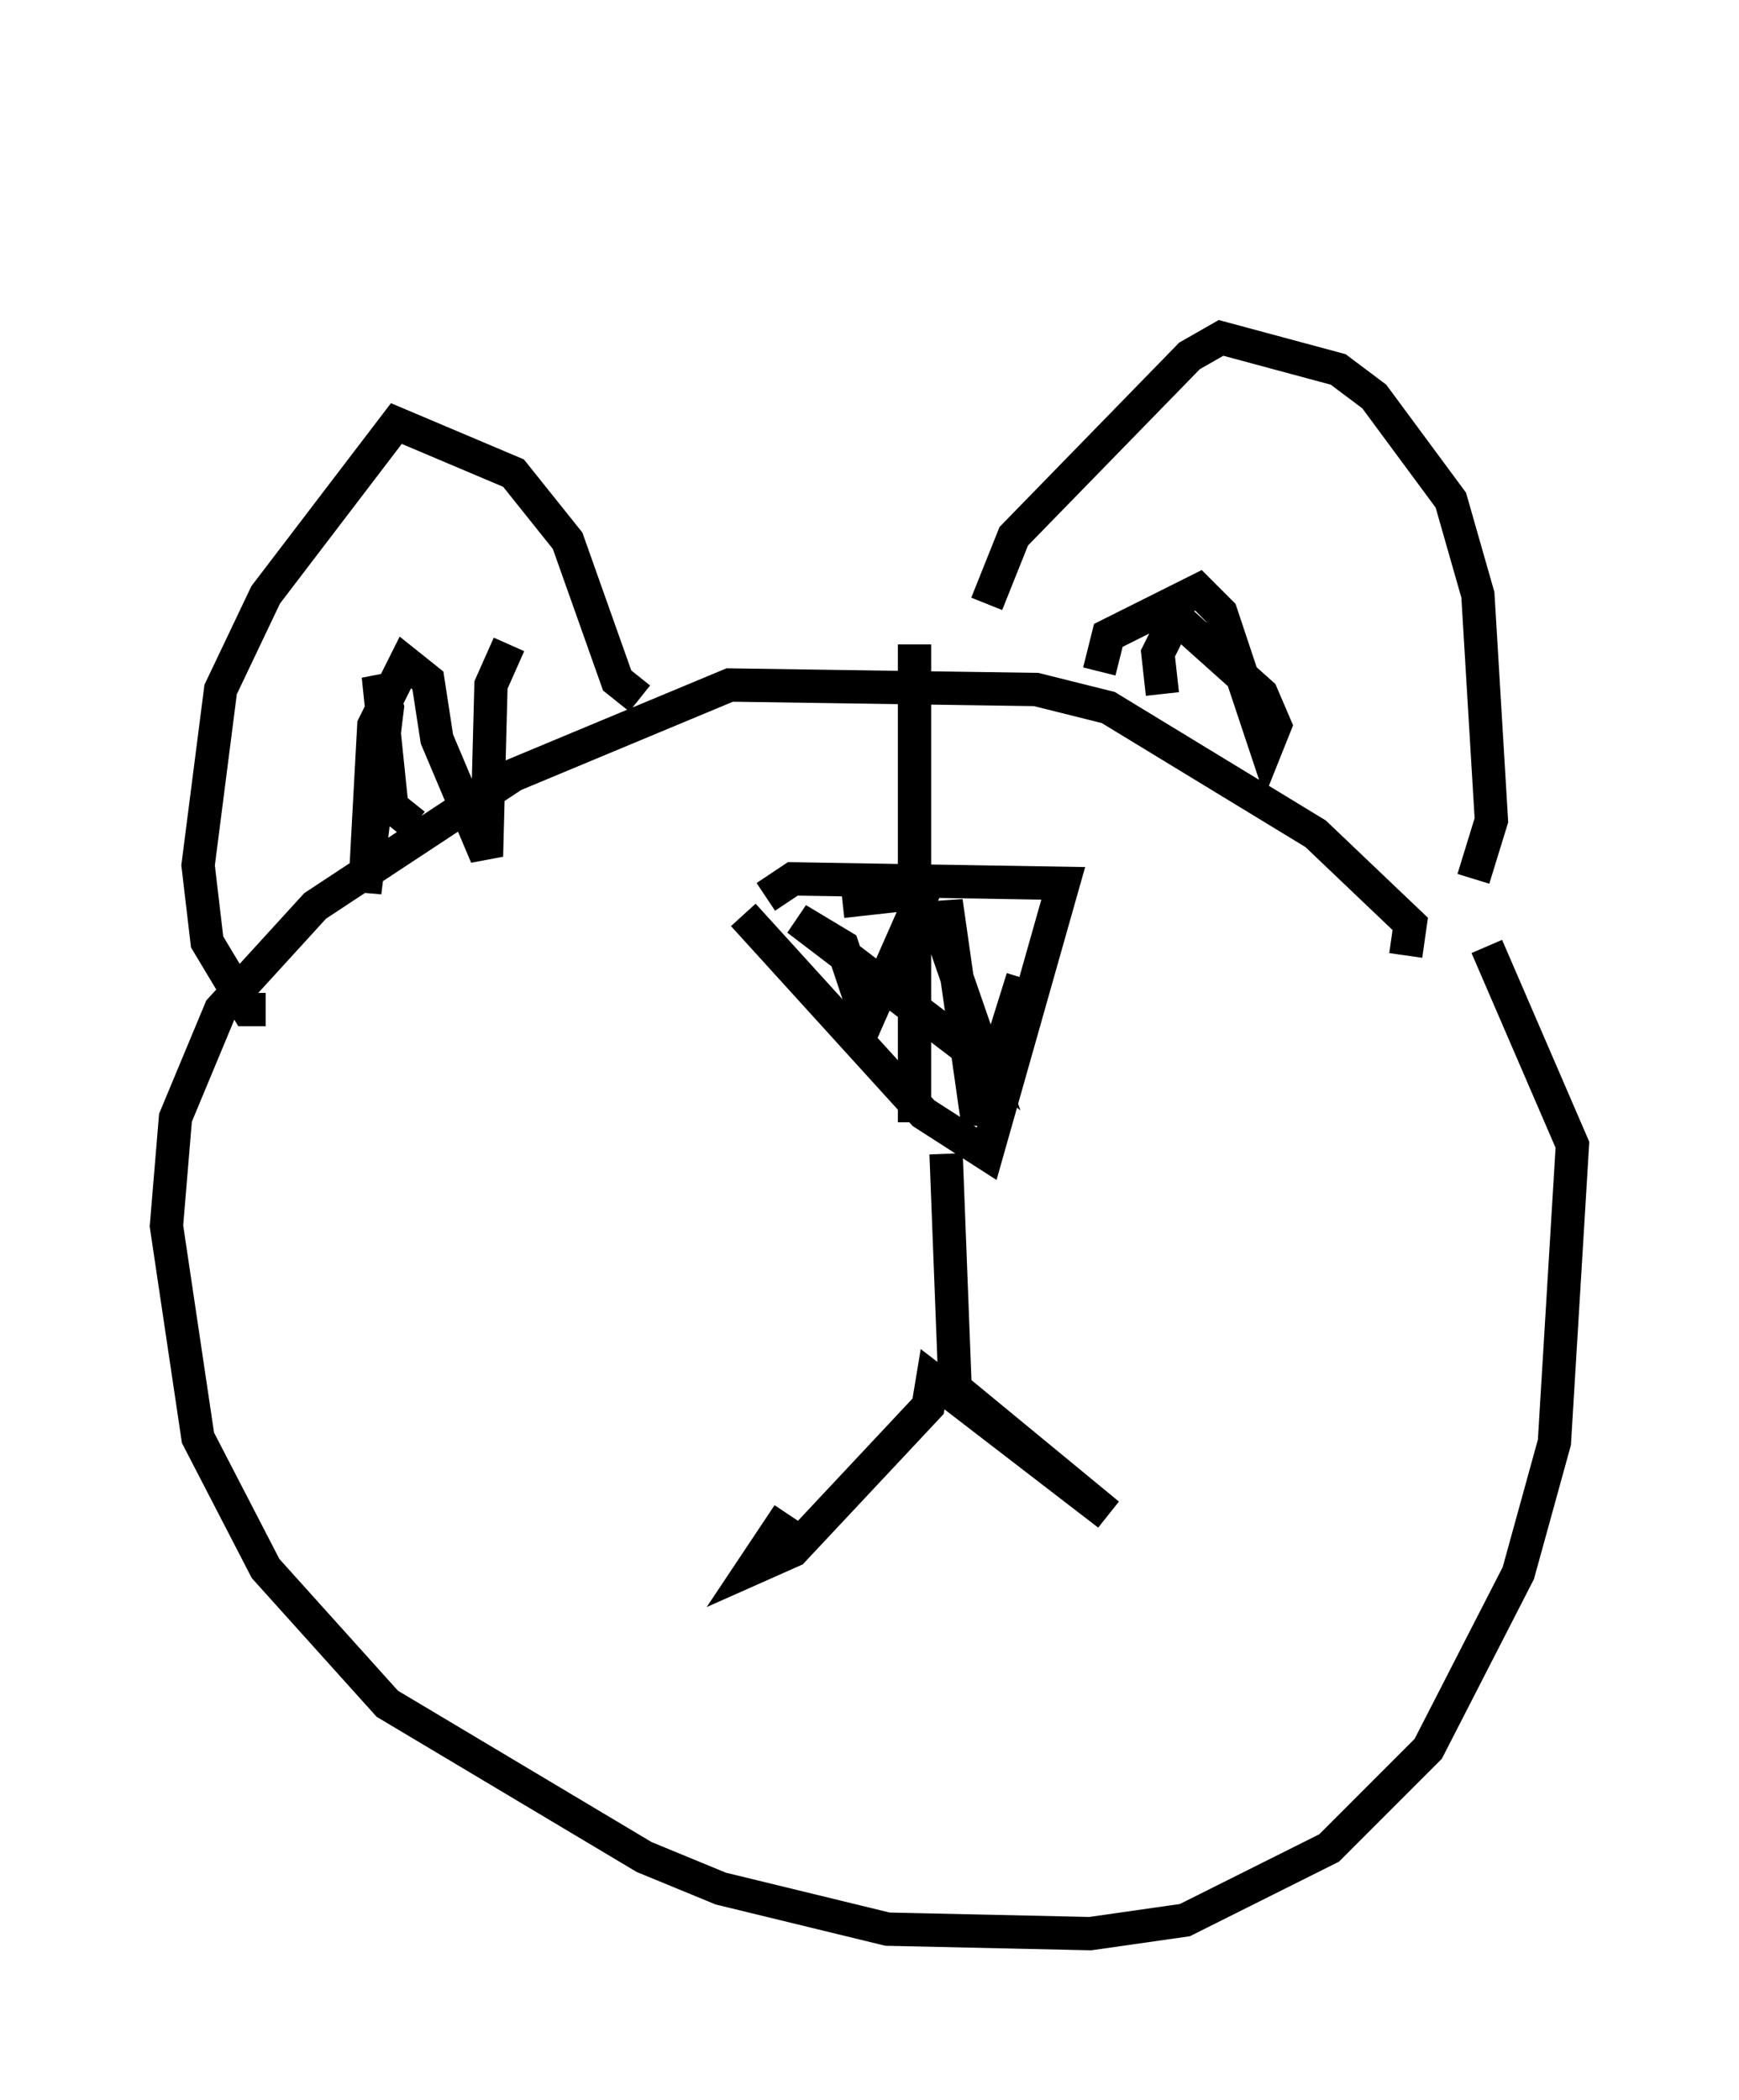 <?xml version="1.0" encoding="utf-8" ?>
<svg baseProfile="full" height="63.044" version="1.1" width="52.219" xmlns="http://www.w3.org/2000/svg" xmlns:ev="http://www.w3.org/2001/xml-events" xmlns:xlink="http://www.w3.org/1999/xlink"><defs /><rect fill="white" height="63.044" width="52.219" x="0" y="0" /><path d="M27.192, 57.368 m0.0, 0.0 m15.02, -28.687 l0.135, -0.947 -2.842, -2.706 l-6.225, -3.789 -2.165, -0.541 l-9.202, -0.135 -6.495, 2.706 l-5.954, 3.924 -2.842, 3.112 l-1.353, 3.248 -0.271, 3.248 l0.947, 6.36 2.03, 3.924 l3.654, 4.059 7.713, 4.601 l2.3, 0.947 5.007, 1.218 l6.089, 0.135 2.842, -0.406 l4.33, -2.165 2.977, -2.977 l2.706, -5.277 1.083, -3.924 l0.541, -8.931 -2.571, -5.954 m-17.185, -9.066 l0.0, 14.344 m-4.465, -6.766 l0.812, -0.541 8.119, 0.135 l-2.3, 8.119 -1.894, -1.218 l-5.413, -5.954 m2.977, -0.406 l2.436, -0.271 -2.03, 4.601 l0.271, -0.947 -0.677, -2.03 l-1.353, -0.812 5.683, 4.33 l-1.218, -3.518 0.0, -1.353 l0.947, 6.631 1.353, -4.33 m-2.3, 5.277 l0.271, 7.036 4.601, 3.789 l-5.277, -4.059 -0.135, 0.812 l-4.059, 4.33 -1.218, 0.541 l1.083, -1.624 m5.954, -27.334 l0.812, -2.03 5.277, -5.413 l0.947, -0.541 3.518, 0.947 l1.083, 0.812 2.3, 3.112 l0.812, 2.842 0.406, 6.766 l-0.541, 1.759 m-25.034, -5.413 l-0.677, -0.541 -1.488, -4.195 l-1.624, -2.03 -3.518, -1.488 l-3.924, 5.142 -1.353, 2.842 l-0.677, 5.277 0.271, 2.3 l1.218, 2.03 0.541, 0.0 m4.465, -5.548 l-0.677, -0.541 -0.406, -3.924 l0.271, 0.947 -0.677, 5.548 l0.271, -5.007 0.947, -1.894 l0.677, 0.541 0.271, 1.759 l1.488, 3.518 0.135, -5.142 l0.541, -1.218 m17.726, 0.812 l0.271, -1.083 2.706, -1.353 l0.677, 0.677 1.353, 4.059 l0.271, -0.677 -0.406, -0.947 l-2.571, -2.3 -0.541, 1.083 l0.135, 1.218 m5.954, -15.832 " fill="none" stroke="black" stroke-width="1" /></svg>
